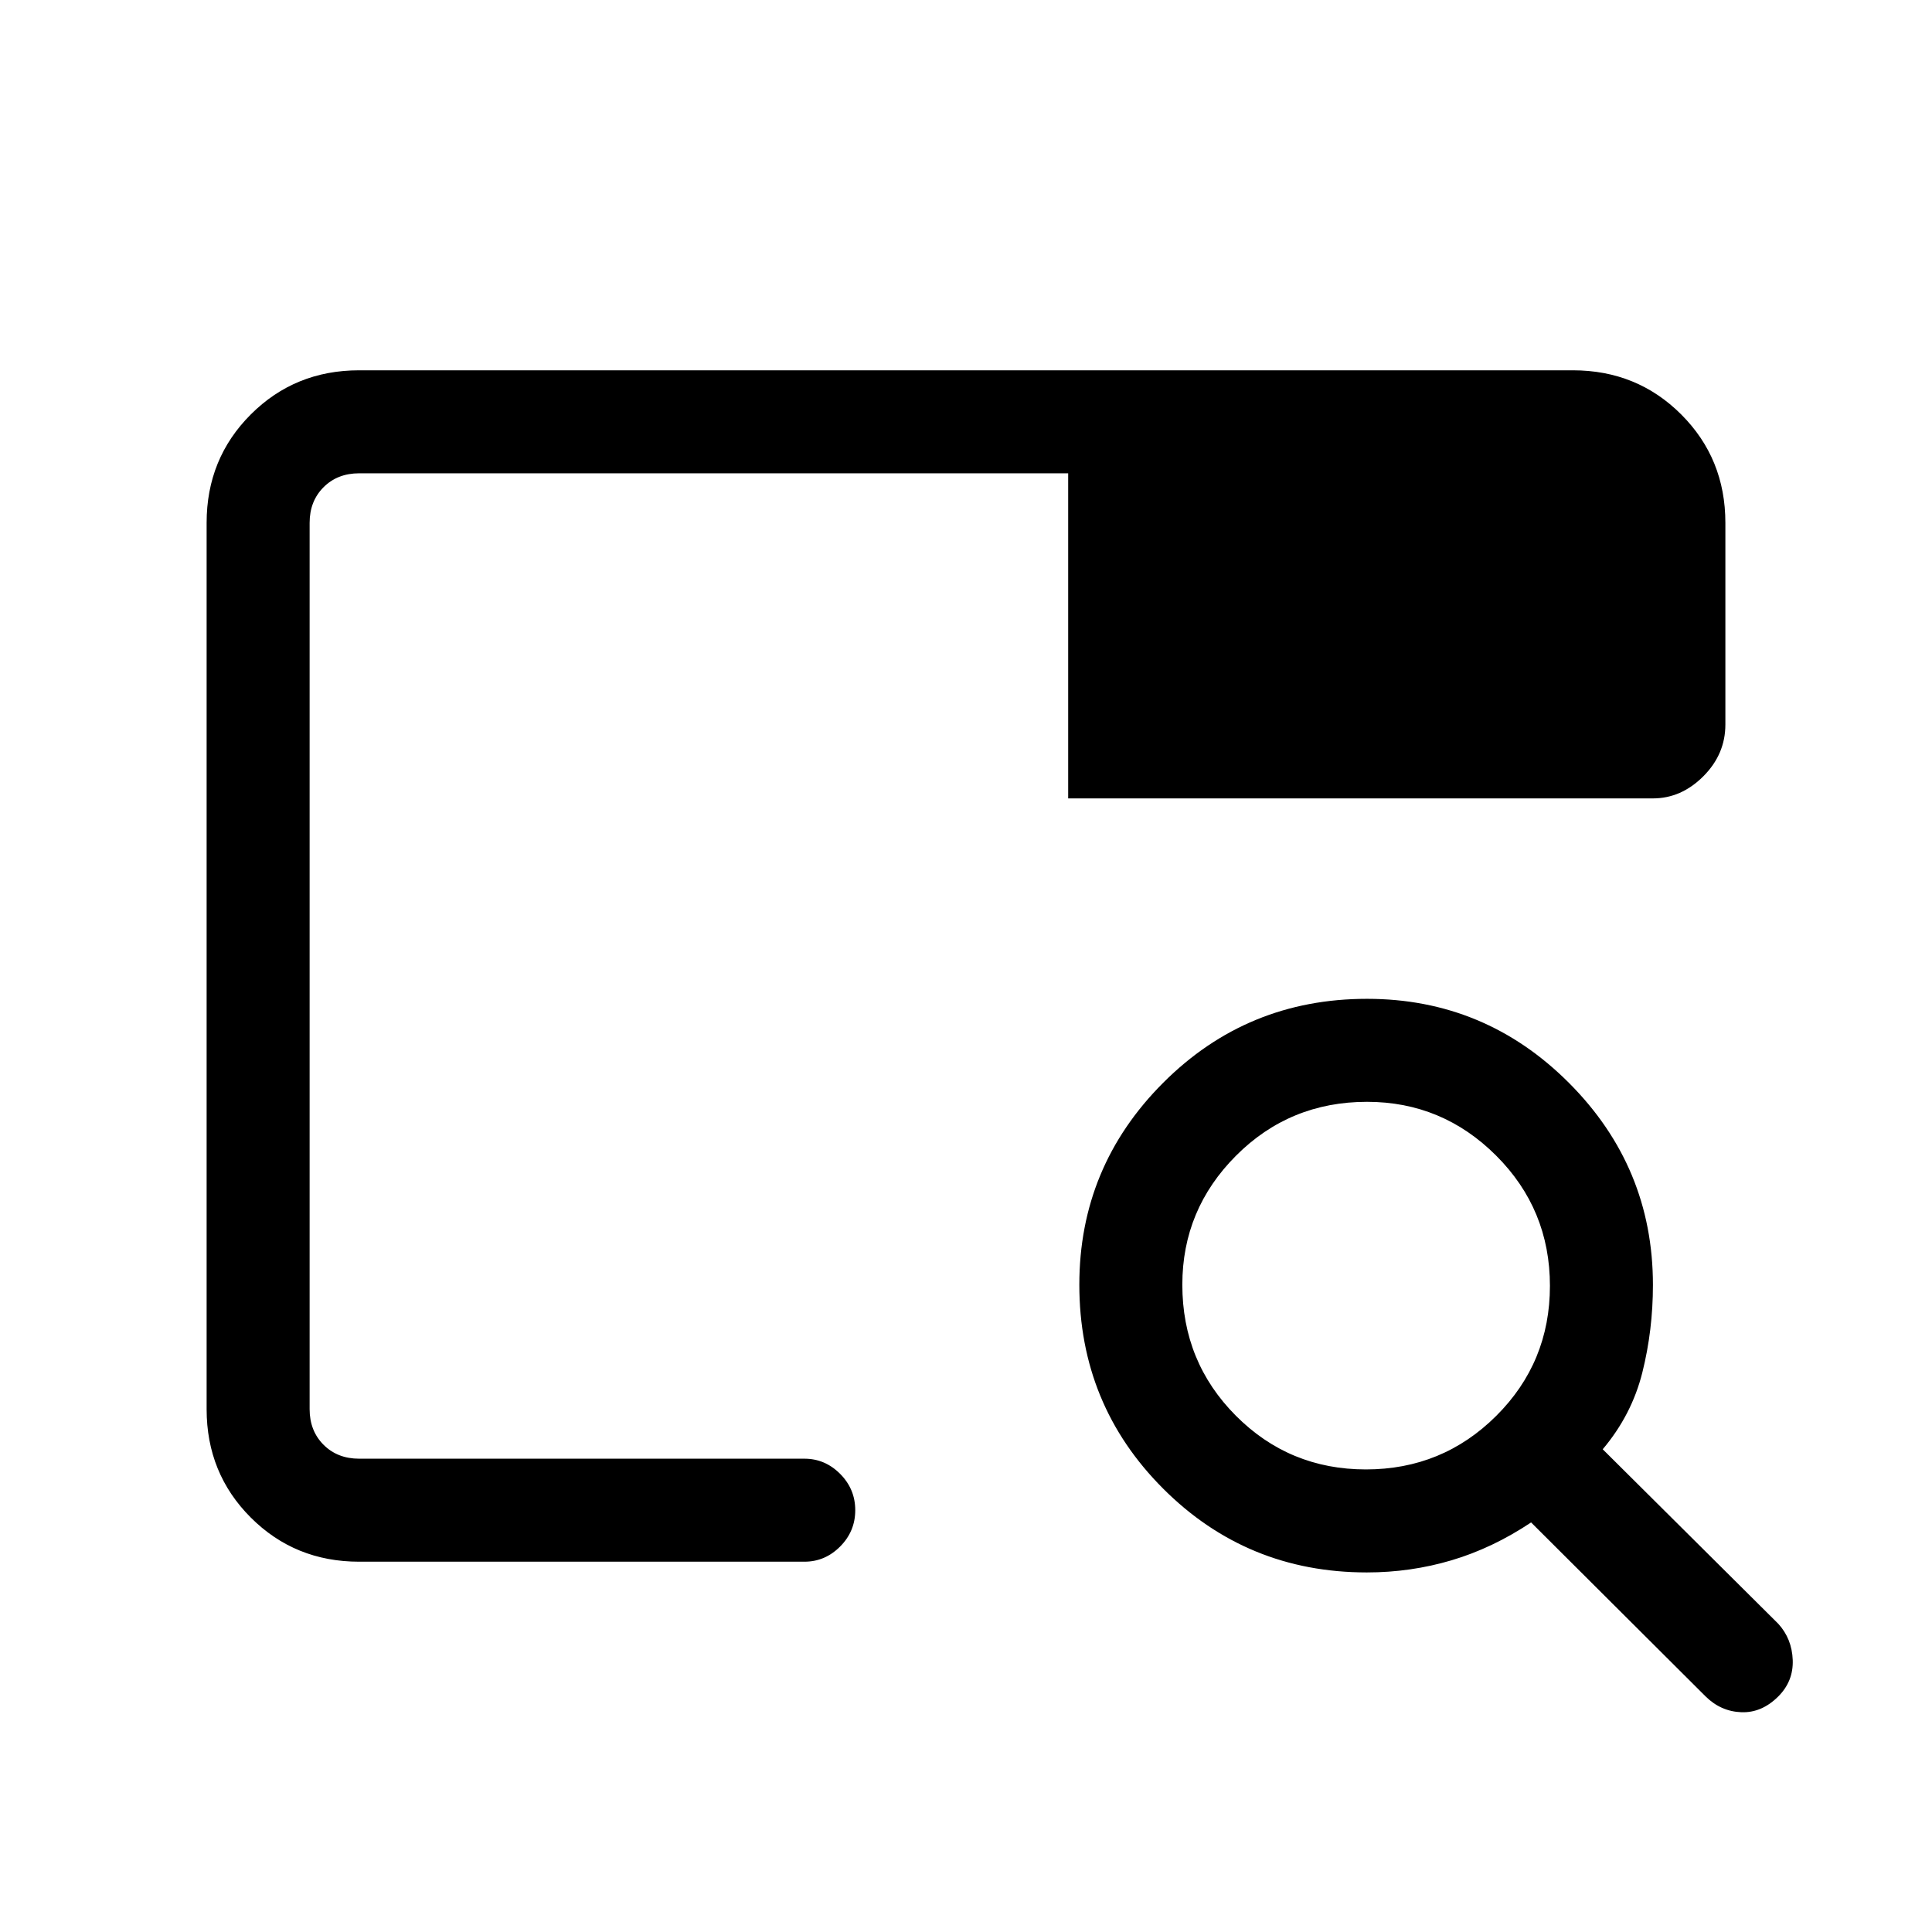 <svg xmlns="http://www.w3.org/2000/svg" height="40" viewBox="0 -960 960 960" width="40"><path d="M679.15-178.67q-59.59 0-101.21-41.66-41.63-41.66-41.63-101.29 0-58.64 41.66-100.35 41.66-41.72 101.29-41.72 58.64 0 100.36 41.79 41.71 41.8 41.71 100.39 0 22.48-5.27 43.52-5.27 21.04-19.68 38.12l87.24 86.72q6.79 7.46 7.17 18 .39 10.53-7.17 18.1-8.24 8.23-18.39 7.84-10.15-.38-17.72-7.84l-86.72-86.46q-19.17 12.77-39.5 18.8-20.32 6.04-42.14 6.04Zm-.45-51.18q38.04 0 64.75-26.59 26.7-26.59 26.7-64.62 0-38.04-26.75-64.75-26.75-26.7-64.13-26.7-38.37 0-65.08 26.75-26.7 26.75-26.7 64.13 0 38.37 26.59 65.08 26.59 26.7 64.62 26.7Zm-524.85-5.33v-337.74 39.31V-724.82-235.18ZM178.46-184q-31.91 0-53.85-21.94t-21.94-53.85v-440.42q0-31.91 21.94-53.85T178.46-776h603.08q31.91 0 53.85 21.94t21.94 53.85v100.24q0 14.74-10.96 25.71-10.97 10.98-25.06 10.98H530.77v-161.54H178.46q-10.77 0-17.69 6.92-6.92 6.93-6.92 17.69v440.42q0 10.76 6.92 17.69 6.92 6.92 17.69 6.92h221.26q10.25 0 17.75 7.55t7.5 18.04q0 10.5-7.5 18.04-7.5 7.55-17.75 7.55H178.46Z"/></svg>